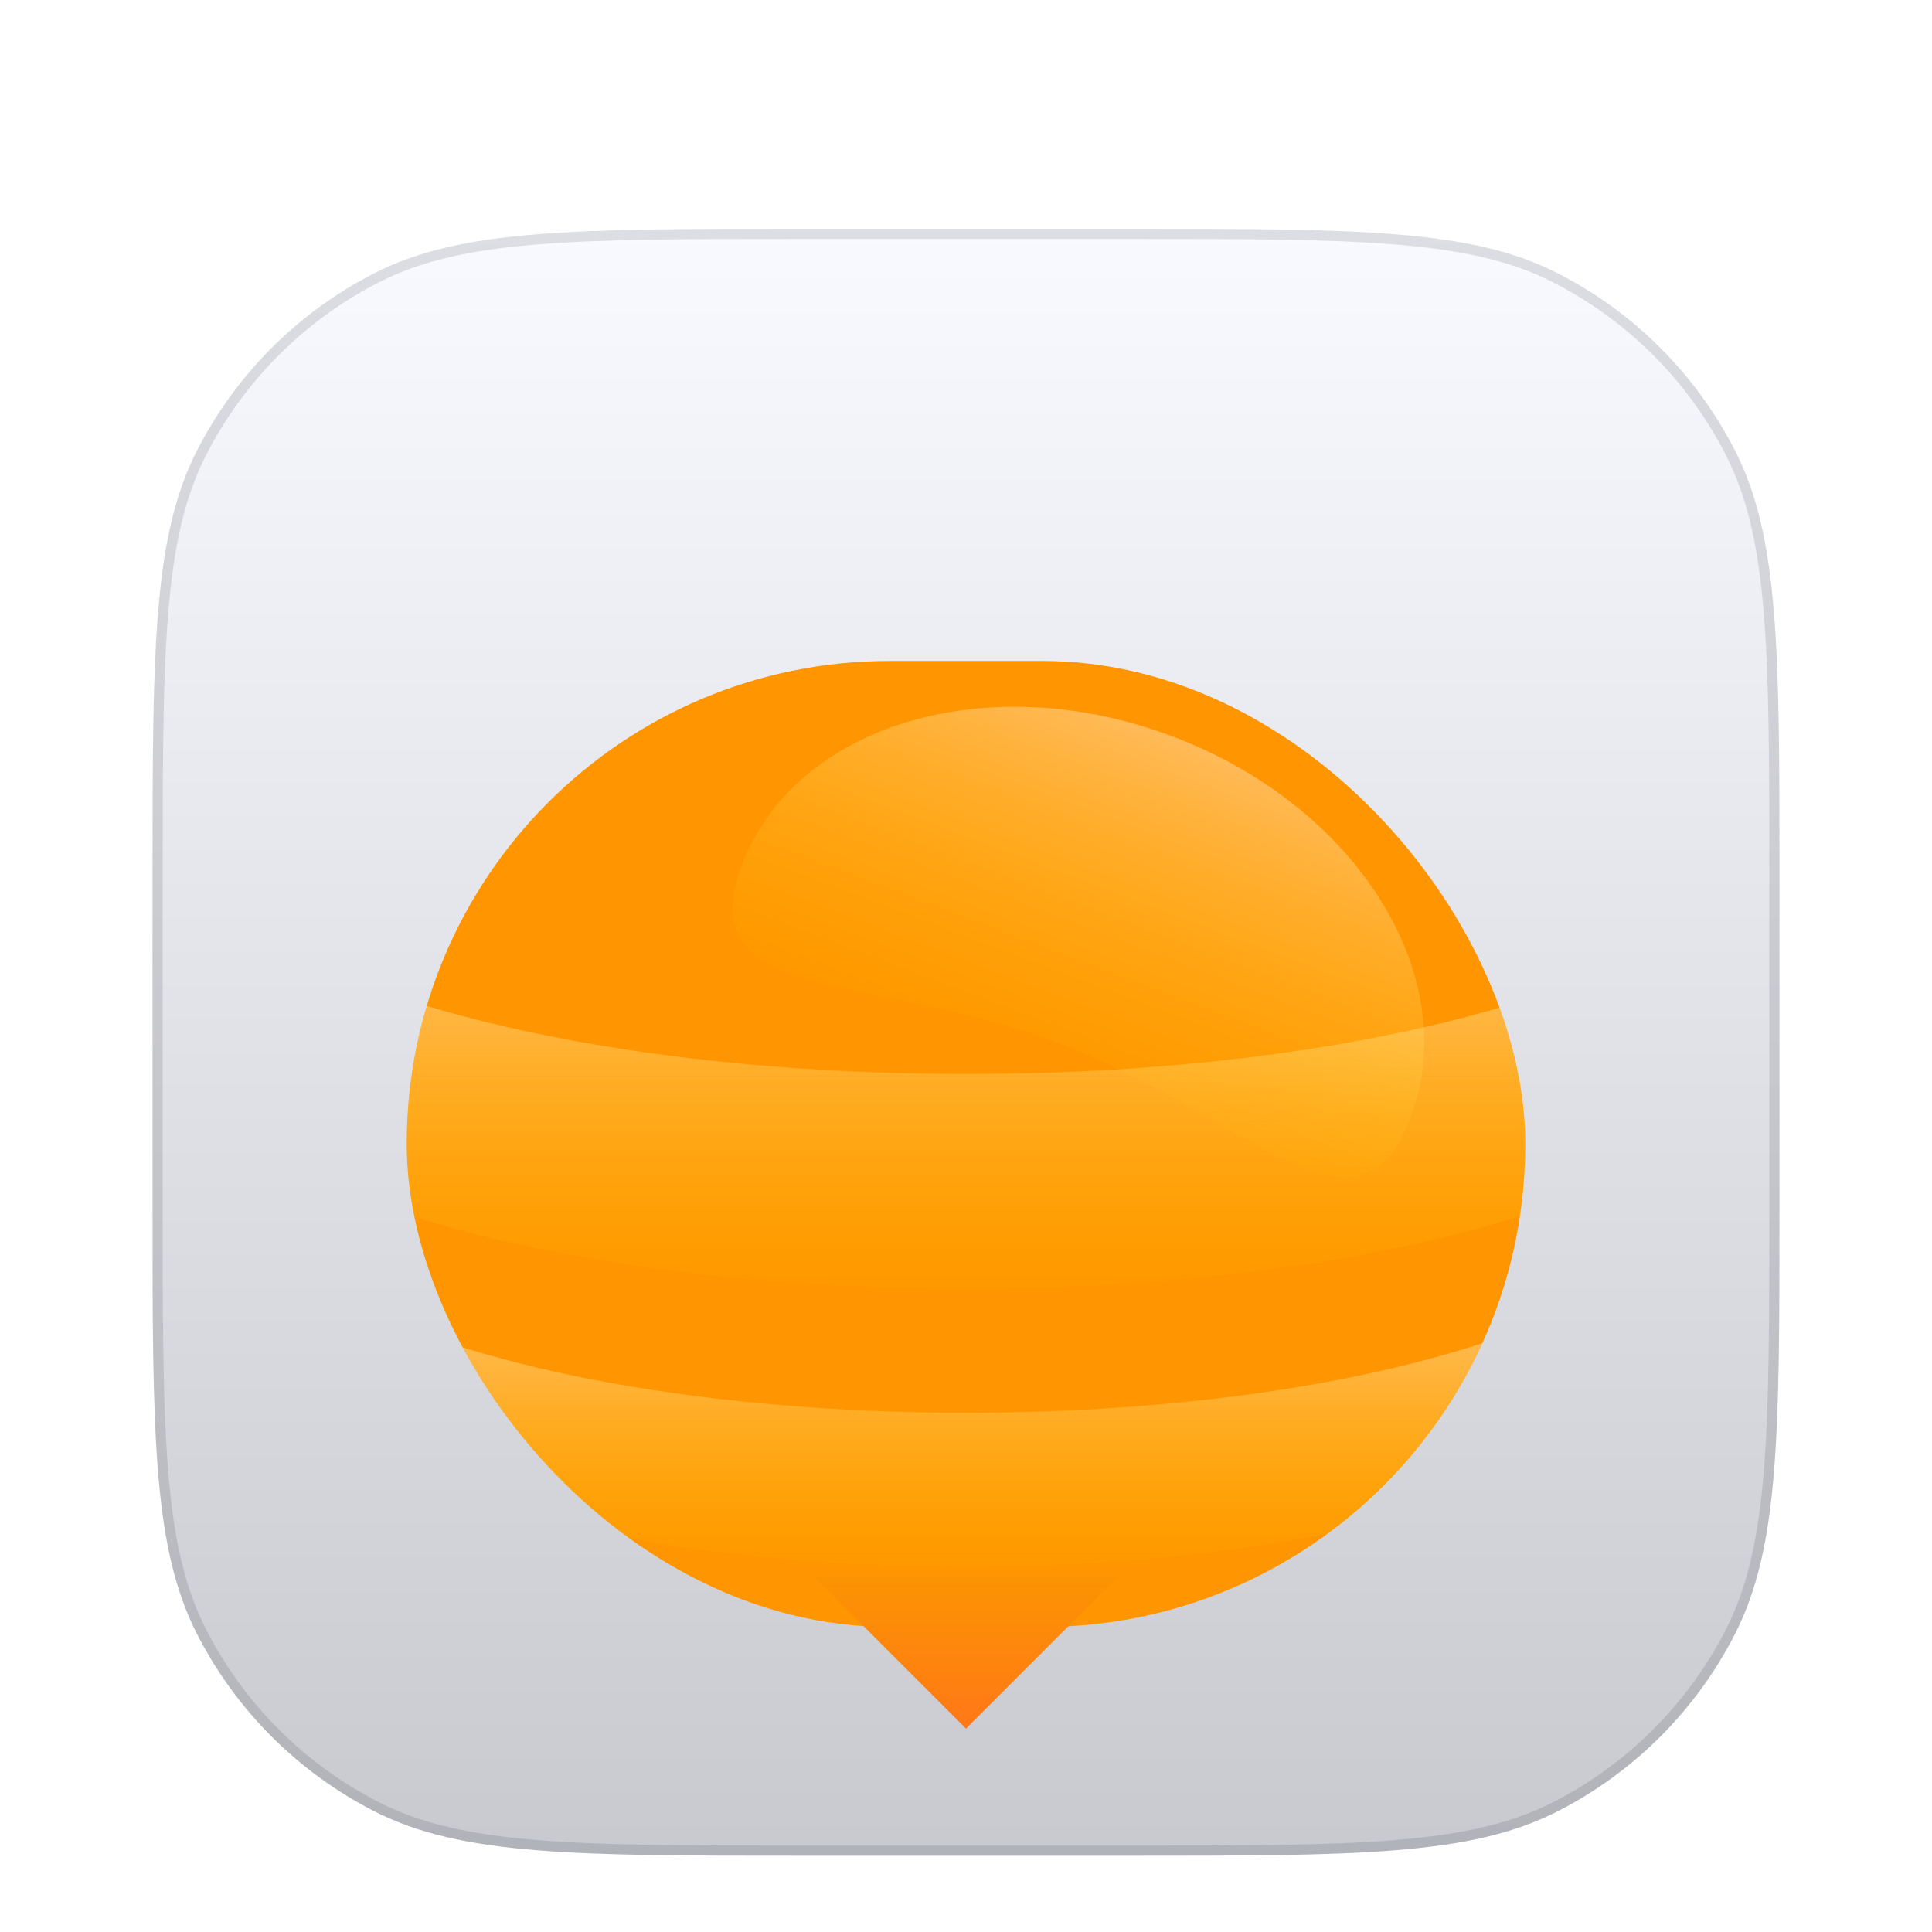 <svg width="38" height="38" viewBox="0 0 38 38" fill="none" xmlns="http://www.w3.org/2000/svg">
<g filter="url(#filter0_dddi_324_387)">
<g clip-path="url(#clip0_324_387)">
<path d="M3 14.8C3 10.32 3 8.079 3.872 6.368C4.639 4.863 5.863 3.639 7.368 2.872C9.079 2 11.32 2 15.8 2H22.2C26.68 2 28.921 2 30.632 2.872C32.137 3.639 33.361 4.863 34.128 6.368C35 8.079 35 10.32 35 14.8V21.2C35 25.68 35 27.921 34.128 29.632C33.361 31.137 32.137 32.361 30.632 33.128C28.921 34 26.68 34 22.2 34H15.8C11.32 34 9.079 34 7.368 33.128C5.863 32.361 4.639 31.137 3.872 29.632C3 27.921 3 25.68 3 21.2V14.8Z" fill="#F8F9FF"/>
<path d="M3 14.8C3 10.32 3 8.079 3.872 6.368C4.639 4.863 5.863 3.639 7.368 2.872C9.079 2 11.32 2 15.8 2H22.2C26.68 2 28.921 2 30.632 2.872C32.137 3.639 33.361 4.863 34.128 6.368C35 8.079 35 10.32 35 14.8V21.2C35 25.68 35 27.921 34.128 29.632C33.361 31.137 32.137 32.361 30.632 33.128C28.921 34 26.68 34 22.2 34H15.8C11.32 34 9.079 34 7.368 33.128C5.863 32.361 4.639 31.137 3.872 29.632C3 27.921 3 25.68 3 21.2V14.8Z" fill="url(#paint0_linear_324_387)" fill-opacity="0.2"/>
<g filter="url(#filter1_dd_324_387)">
<g clip-path="url(#clip1_324_387)">
<rect x="8" y="8" width="22" height="19" rx="9.5" fill="#FF9500"/>
<path fill-rule="evenodd" clip-rule="evenodd" d="M32.761 13.429C30.27 15.026 25.044 16.125 19 16.125C12.956 16.125 7.73 15.026 5.239 13.429C4.245 14.066 3.687 14.783 3.687 15.541C3.687 18.197 10.543 20.35 19 20.35C27.457 20.35 34.313 18.197 34.313 15.541C34.313 14.783 33.755 14.066 32.761 13.429Z" fill="url(#paint1_linear_324_387)" fill-opacity="0.4"/>
<path fill-rule="evenodd" clip-rule="evenodd" d="M30.984 20.667C28.529 21.938 24.08 22.787 19 22.787C13.92 22.787 9.471 21.938 7.016 20.667C6.531 21.074 6.267 21.513 6.267 21.97C6.267 24.096 11.968 25.819 19 25.819C26.032 25.819 31.733 24.096 31.733 21.97C31.733 21.513 31.469 21.074 30.984 20.667Z" fill="url(#paint2_linear_324_387)" fill-opacity="0.4"/>
<path opacity="0.87" d="M27.744 16.986C26.697 19.757 24.42 16.877 20.787 15.506C17.155 14.134 13.542 14.79 14.589 12.018C15.635 9.247 19.428 8.112 23.061 9.484C26.694 10.855 28.79 14.214 27.744 16.986Z" fill="url(#paint3_linear_324_387)" fill-opacity="0.4"/>
</g>
</g>
<g filter="url(#filter2_dd_324_387)">
<path d="M16 26H22L19 29L16 26Z" fill="url(#paint4_linear_324_387)"/>
</g>
</g>
<path d="M3.1 14.8C3.1 12.558 3.1 10.883 3.209 9.554C3.317 8.226 3.533 7.253 3.961 6.413C4.718 4.927 5.927 3.718 7.413 2.961C8.253 2.533 9.226 2.317 10.554 2.209C11.883 2.1 13.558 2.1 15.8 2.1H22.2C24.442 2.1 26.117 2.1 27.446 2.209C28.774 2.317 29.747 2.533 30.587 2.961C32.073 3.718 33.282 4.927 34.039 6.413C34.467 7.253 34.683 8.226 34.791 9.554C34.9 10.883 34.9 12.558 34.9 14.8V21.2C34.9 23.442 34.9 25.117 34.791 26.446C34.683 27.774 34.467 28.747 34.039 29.587C33.282 31.073 32.073 32.282 30.587 33.039C29.747 33.467 28.774 33.683 27.446 33.791C26.117 33.9 24.442 33.9 22.2 33.9H15.8C13.558 33.9 11.883 33.9 10.554 33.791C9.226 33.683 8.253 33.467 7.413 33.039C5.927 32.282 4.718 31.073 3.961 29.587C3.533 28.747 3.317 27.774 3.209 26.446C3.1 25.117 3.1 23.442 3.1 21.2V14.8Z" stroke="#0A0D12" stroke-opacity="0.12" stroke-width="0.2"/>
</g>
<defs>
<filter id="filter0_dddi_324_387" x="0" y="0" width="38" height="38" filterUnits="userSpaceOnUse" color-interpolation-filters="sRGB">
<feFlood flood-opacity="0" result="BackgroundImageFix"/>
<feColorMatrix in="SourceAlpha" type="matrix" values="0 0 0 0 0 0 0 0 0 0 0 0 0 0 0 0 0 0 127 0" result="hardAlpha"/>
<feOffset dy="1"/>
<feGaussianBlur stdDeviation="1"/>
<feColorMatrix type="matrix" values="0 0 0 0 0.039 0 0 0 0 0.051 0 0 0 0 0.071 0 0 0 0.06 0"/>
<feBlend mode="normal" in2="BackgroundImageFix" result="effect1_dropShadow_324_387"/>
<feColorMatrix in="SourceAlpha" type="matrix" values="0 0 0 0 0 0 0 0 0 0 0 0 0 0 0 0 0 0 127 0" result="hardAlpha"/>
<feOffset dy="1"/>
<feGaussianBlur stdDeviation="1.5"/>
<feColorMatrix type="matrix" values="0 0 0 0 0.039 0 0 0 0 0.051 0 0 0 0 0.071 0 0 0 0.1 0"/>
<feBlend mode="normal" in2="effect1_dropShadow_324_387" result="effect2_dropShadow_324_387"/>
<feColorMatrix in="SourceAlpha" type="matrix" values="0 0 0 0 0 0 0 0 0 0 0 0 0 0 0 0 0 0 127 0" result="hardAlpha"/>
<feMorphology radius="0.5" operator="erode" in="SourceAlpha" result="effect3_dropShadow_324_387"/>
<feOffset dy="1"/>
<feGaussianBlur stdDeviation="0.5"/>
<feComposite in2="hardAlpha" operator="out"/>
<feColorMatrix type="matrix" values="0 0 0 0 0.039 0 0 0 0 0.051 0 0 0 0 0.071 0 0 0 0.13 0"/>
<feBlend mode="normal" in2="effect2_dropShadow_324_387" result="effect3_dropShadow_324_387"/>
<feBlend mode="normal" in="SourceGraphic" in2="effect3_dropShadow_324_387" result="shape"/>
<feColorMatrix in="SourceAlpha" type="matrix" values="0 0 0 0 0 0 0 0 0 0 0 0 0 0 0 0 0 0 127 0" result="hardAlpha"/>
<feOffset dy="-0.5"/>
<feGaussianBlur stdDeviation="0.25"/>
<feComposite in2="hardAlpha" operator="arithmetic" k2="-1" k3="1"/>
<feColorMatrix type="matrix" values="0 0 0 0 0.039 0 0 0 0 0.051 0 0 0 0 0.071 0 0 0 0.1 0"/>
<feBlend mode="normal" in2="shape" result="effect4_innerShadow_324_387"/>
</filter>
<filter id="filter1_dd_324_387" x="4.25" y="5.5" width="29.5" height="26.5" filterUnits="userSpaceOnUse" color-interpolation-filters="sRGB">
<feFlood flood-opacity="0" result="BackgroundImageFix"/>
<feColorMatrix in="SourceAlpha" type="matrix" values="0 0 0 0 0 0 0 0 0 0 0 0 0 0 0 0 0 0 127 0" result="hardAlpha"/>
<feOffset dy="1.25"/>
<feGaussianBlur stdDeviation="1.25"/>
<feColorMatrix type="matrix" values="0 0 0 0 1 0 0 0 0 0.809 0 0 0 0 0.237 0 0 0 0.59 0"/>
<feBlend mode="normal" in2="BackgroundImageFix" result="effect1_dropShadow_324_387"/>
<feColorMatrix in="SourceAlpha" type="matrix" values="0 0 0 0 0 0 0 0 0 0 0 0 0 0 0 0 0 0 127 0" result="hardAlpha"/>
<feOffset dy="1.25"/>
<feGaussianBlur stdDeviation="1.875"/>
<feColorMatrix type="matrix" values="0 0 0 0 1 0 0 0 0 0.75 0 0 0 0 0 0 0 0 0.1 0"/>
<feBlend mode="normal" in2="effect1_dropShadow_324_387" result="effect2_dropShadow_324_387"/>
<feBlend mode="normal" in="SourceGraphic" in2="effect2_dropShadow_324_387" result="shape"/>
</filter>
<filter id="filter2_dd_324_387" x="12.25" y="23.5" width="13.5" height="10.5" filterUnits="userSpaceOnUse" color-interpolation-filters="sRGB">
<feFlood flood-opacity="0" result="BackgroundImageFix"/>
<feColorMatrix in="SourceAlpha" type="matrix" values="0 0 0 0 0 0 0 0 0 0 0 0 0 0 0 0 0 0 127 0" result="hardAlpha"/>
<feOffset dy="1.25"/>
<feGaussianBlur stdDeviation="1.25"/>
<feColorMatrix type="matrix" values="0 0 0 0 0.039 0 0 0 0 0.051 0 0 0 0 0.071 0 0 0 0.06 0"/>
<feBlend mode="normal" in2="BackgroundImageFix" result="effect1_dropShadow_324_387"/>
<feColorMatrix in="SourceAlpha" type="matrix" values="0 0 0 0 0 0 0 0 0 0 0 0 0 0 0 0 0 0 127 0" result="hardAlpha"/>
<feOffset dy="1.25"/>
<feGaussianBlur stdDeviation="1.875"/>
<feColorMatrix type="matrix" values="0 0 0 0 0.039 0 0 0 0 0.051 0 0 0 0 0.071 0 0 0 0.1 0"/>
<feBlend mode="normal" in2="effect1_dropShadow_324_387" result="effect2_dropShadow_324_387"/>
<feBlend mode="normal" in="SourceGraphic" in2="effect2_dropShadow_324_387" result="shape"/>
</filter>
<linearGradient id="paint0_linear_324_387" x1="19" y1="2" x2="19" y2="34" gradientUnits="userSpaceOnUse">
<stop stop-color="white"/>
<stop offset="1" stop-color="#0A0D12"/>
</linearGradient>
<linearGradient id="paint1_linear_324_387" x1="19" y1="13.429" x2="19" y2="20.35" gradientUnits="userSpaceOnUse">
<stop stop-color="white"/>
<stop offset="1" stop-color="#FFE600" stop-opacity="0.1"/>
</linearGradient>
<linearGradient id="paint2_linear_324_387" x1="19" y1="20.667" x2="19" y2="25.819" gradientUnits="userSpaceOnUse">
<stop stop-color="white"/>
<stop offset="1" stop-color="#FFE600" stop-opacity="0.1"/>
</linearGradient>
<linearGradient id="paint3_linear_324_387" x1="23.061" y1="9.484" x2="20.577" y2="16.061" gradientUnits="userSpaceOnUse">
<stop stop-color="white"/>
<stop offset="1" stop-color="#FFE600" stop-opacity="0.1"/>
</linearGradient>
<linearGradient id="paint4_linear_324_387" x1="19" y1="26" x2="19" y2="29" gradientUnits="userSpaceOnUse">
<stop stop-color="#FC9402"/>
<stop offset="1" stop-color="#FF7817"/>
</linearGradient>
<clipPath id="clip0_324_387">
<path d="M3 14.8C3 10.32 3 8.079 3.872 6.368C4.639 4.863 5.863 3.639 7.368 2.872C9.079 2 11.32 2 15.8 2H22.2C26.68 2 28.921 2 30.632 2.872C32.137 3.639 33.361 4.863 34.128 6.368C35 8.079 35 10.32 35 14.8V21.2C35 25.68 35 27.921 34.128 29.632C33.361 31.137 32.137 32.361 30.632 33.128C28.921 34 26.68 34 22.2 34H15.8C11.32 34 9.079 34 7.368 33.128C5.863 32.361 4.639 31.137 3.872 29.632C3 27.921 3 25.68 3 21.2V14.8Z" fill="white"/>
</clipPath>
<clipPath id="clip1_324_387">
<rect x="8" y="8" width="22" height="19" rx="9.5" fill="white"/>
</clipPath>
</defs>
</svg>
